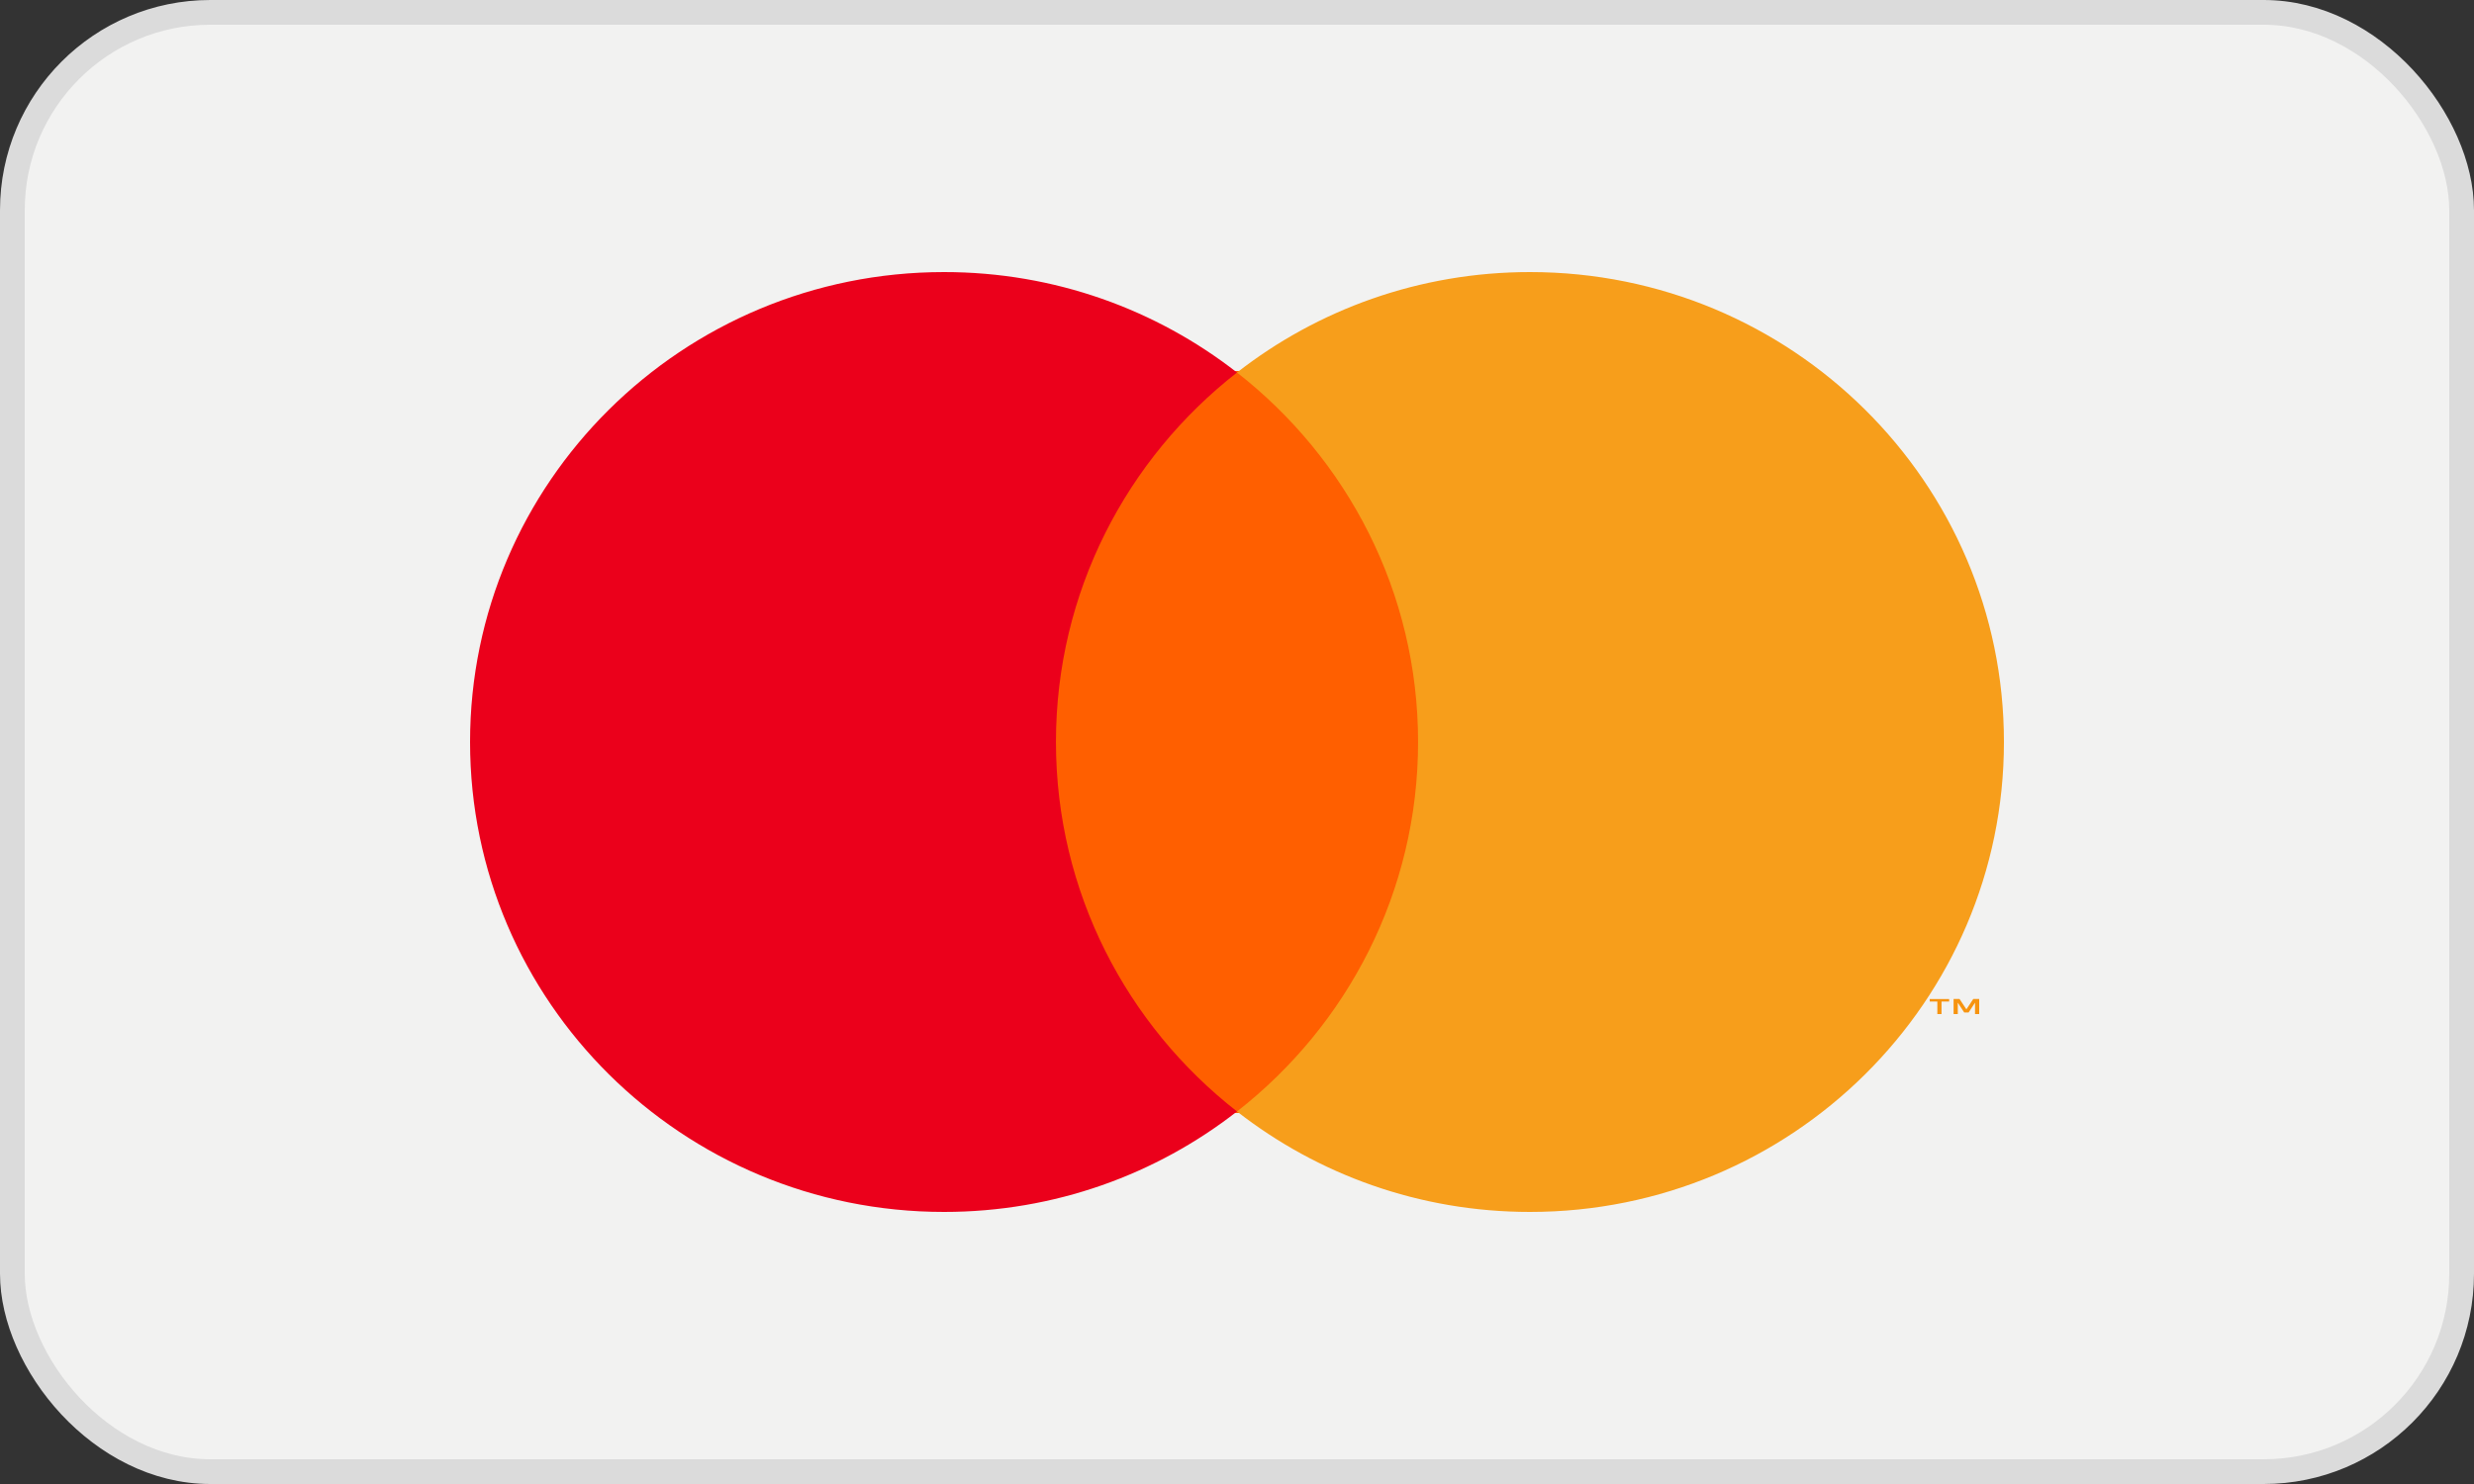 <?xml version="1.0" encoding="UTF-8"?>
<svg width="100px" height="60px" viewBox="0 0 100 60" version="1.1" xmlns="http://www.w3.org/2000/svg" xmlns:xlink="http://www.w3.org/1999/xlink">
    <rect x="0" y="0" width="100" height="60" fill="#333333" stroke="none"/>
    <title>pay-mastercard</title>
    <g id="Page-1" stroke="none" stroke-width="1" fill="none" fill-rule="evenodd">
        <g id="pay-mastercard">
            <g id="Group-4">
                <rect id="Rectangle-Copy-2" stroke="#DBDBDB" fill="#F2F2F1" x="0.5" y="0.5" width="99" height="59" rx="8"></rect>
                <polygon id="Path" fill="#FF5F00" fill-rule="nonzero" points="58 45 41 45 41 15 58 15"></polygon>
                <path d="M42.682,30 C42.682,36.06 45.544,41.459 50,44.938 C46.741,47.482 42.629,49 38.159,49 C27.577,49 19,40.494 19,30 C19,19.506 27.577,11 38.159,11 C42.629,11 46.741,12.518 50,15.062 C45.544,18.541 42.682,23.94 42.682,30" id="Path" fill="#EB001B" fill-rule="nonzero" transform="translate(34.5, 30) scale(-1, 1) rotate(-180) translate(-34.5, -30) "></path>
                <path d="M81,30 C81,19.506 72.423,11 61.842,11 C57.372,11 53.26,12.518 50,15.062 C54.457,18.541 57.319,23.94 57.319,30 C57.319,36.06 54.457,41.459 50,44.938 C53.26,47.482 57.372,49 61.842,49 C72.423,49 81,40.494 81,30" id="Path" fill="#F79E1B" fill-rule="nonzero" transform="translate(65.5, 30) scale(-1, 1) rotate(-180) translate(-65.5, -30) "></path>
            </g>
            <g id="mastercard" transform="translate(19, 11)">
                <g id="Group" transform="translate(60, 29.5) scale(-1, 1) rotate(-180) translate(-60, -29.5) translate(59, 29)" fill="#F79410" fill-rule="nonzero">
                    <path d="M2,-2.77555756e-17 L2,0.61 L1.76,0.61 L1.482,0.191 L1.206,0.61 L0.965,0.61 L0.965,-2.77555756e-17 L1.135,-2.77555756e-17 L1.135,0.46 L1.395,0.063 L1.571,0.063 L1.831,0.461 L1.831,-2.77555756e-17 L2,-2.77555756e-17 Z M0.477,2.77555756e-17 L0.477,0.506 L0.785,0.506 L0.785,0.609 L-3.88578059e-16,0.609 L-3.88578059e-16,0.506 L0.308,0.506 L0.308,2.77555756e-17 L0.477,2.77555756e-17 Z" id="Shape"></path>
                </g>
                <g id="Group" transform="translate(15.5, 19) scale(-1, 1) rotate(-180) translate(-15.5, -19) "></g>
                <g id="Group" transform="translate(46.5, 19) scale(-1, 1) rotate(-180) translate(-46.5, -19) translate(31, 0)"></g>
            </g>
        </g>
    </g>
</svg>